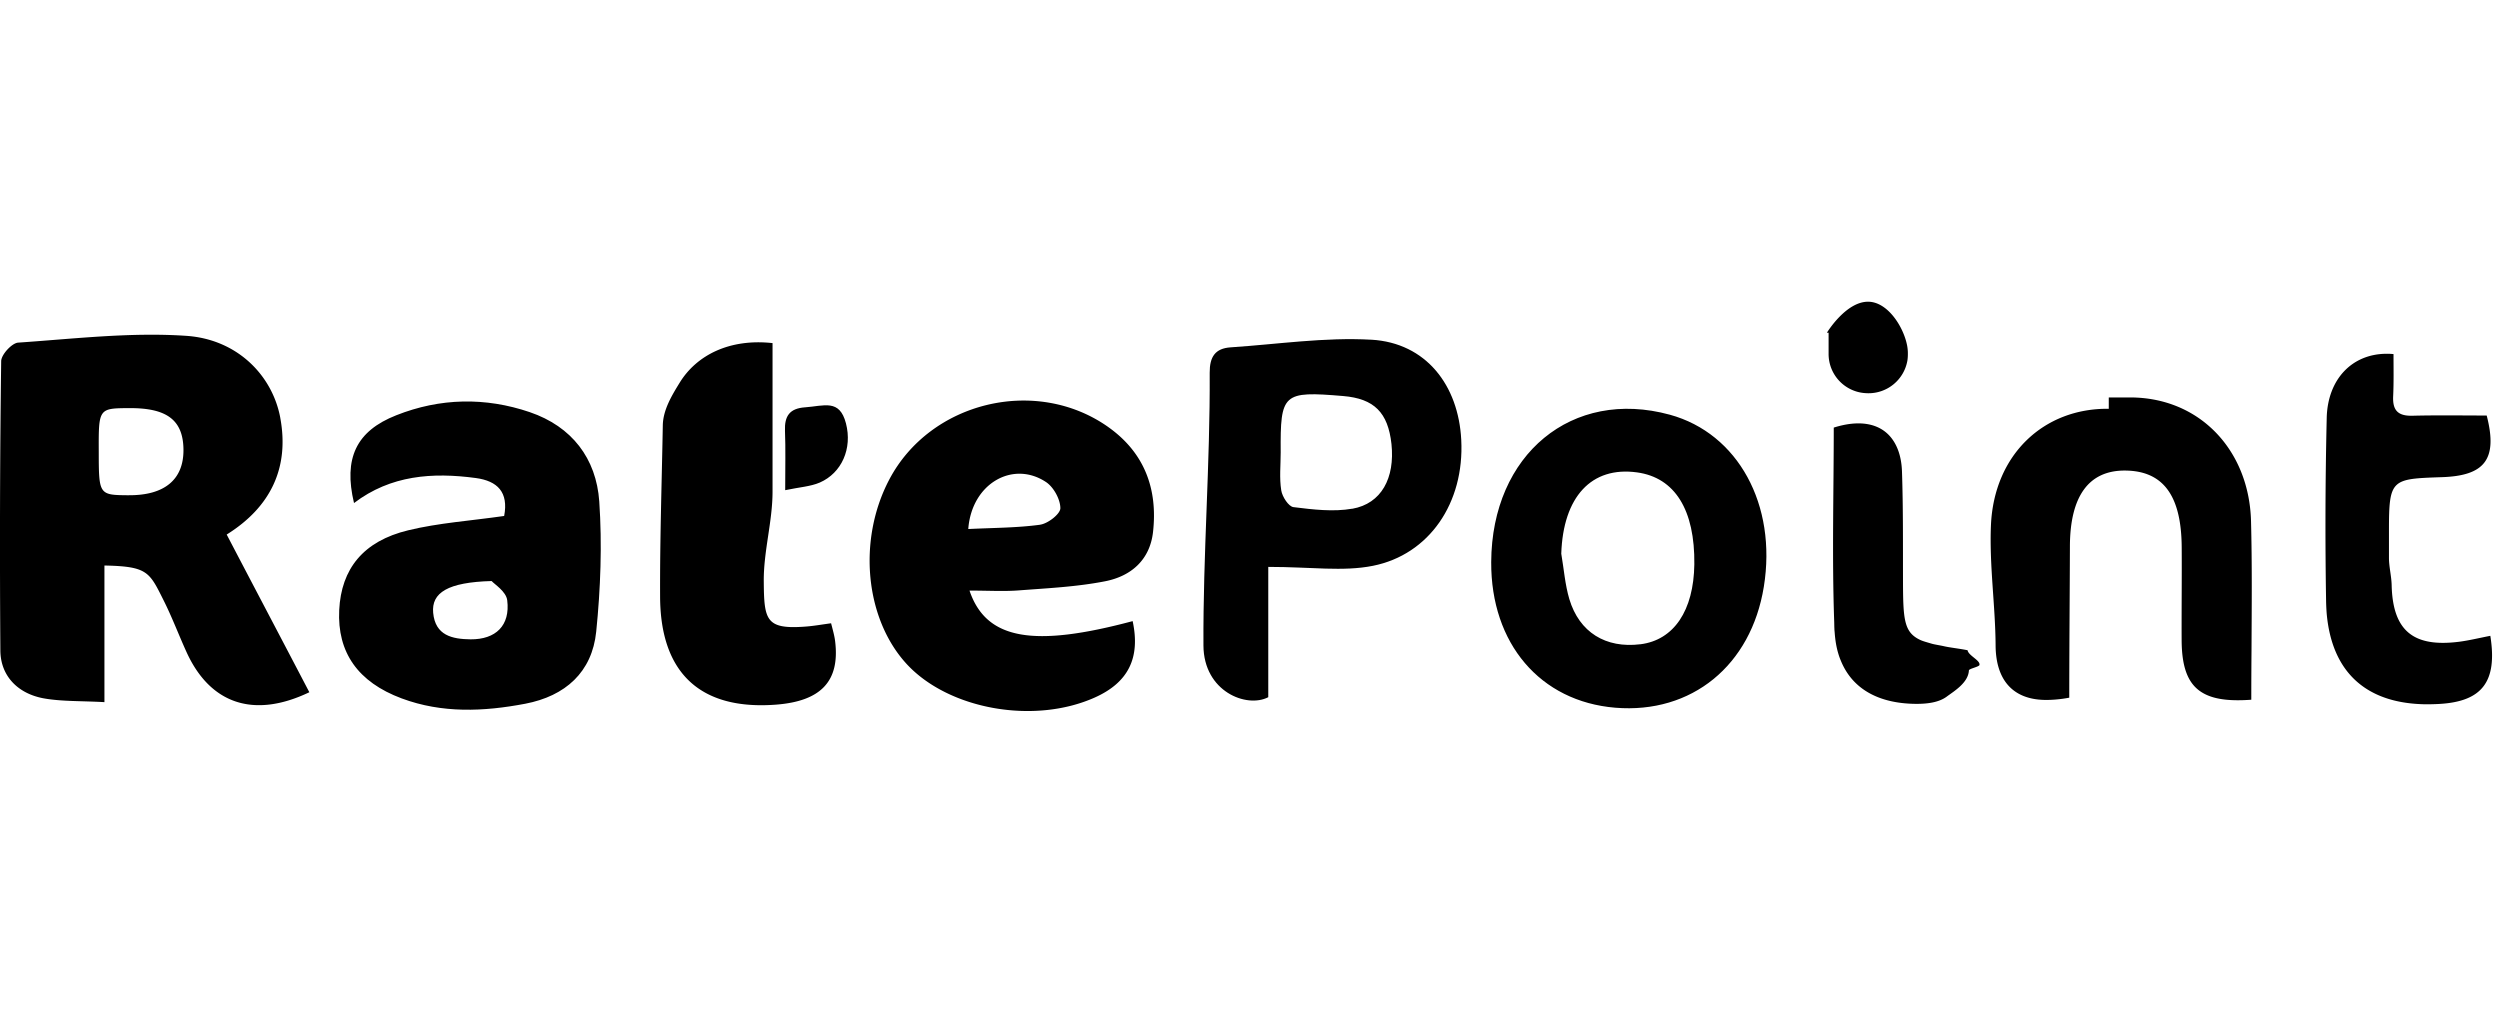 <svg xmlns="http://www.w3.org/2000/svg" width="116" height="48" viewBox="0 0 116 48"><path d="M86.664 18.246a1.83 1.83 0 0 0 1.84-1.52c.02-.127.023-.258.02-.392a1.972 1.972 0 0 0-.048-.37c-.184-.84-.897-1.95-1.783-1.964-1.043-.016-1.926 1.44-1.926 1.44h.08v.975a1.82 1.82 0 0 0 1.817 1.83zM13.006 19.39c-.362-1.955-1.98-3.646-4.364-3.807-2.584-.176-5.204.138-7.802.315-.29.022-.784.558-.785.862-.06 4.473-.07 8.95-.038 13.424.01 1.193.823 1.996 1.992 2.216.843.156 1.837.12 2.837.18v-6.34c2 .04 2.083.292 2.744 1.613.398.793.702 1.606 1.07 2.414 1.093 2.392 3.115 3.088 5.694 1.853-1.273-2.438-2.558-4.872-3.835-7.317 2.044-1.274 2.915-3.106 2.486-5.414zm-7.024 3.59c-1.396-.01-1.396-.01-1.4-2.04-.007-1.997-.007-1.997 1.435-2.003 1.743-.007 2.484.566 2.496 1.93.01 1.382-.876 2.12-2.53 2.112zM51.427 19.817c-3.353-2.374-8.27-1.182-10.17 2.444-1.47 2.8-1.12 6.452.816 8.553 1.947 2.106 5.905 2.812 8.722 1.552 1.56-.696 2.126-1.84 1.76-3.546-4.593 1.227-6.793.876-7.57-1.417.86 0 1.575.045 2.278-.008 1.345-.103 2.7-.166 4.014-.424 1.19-.233 2.076-.975 2.224-2.288.224-2.002-.4-3.678-2.073-4.865zm-3.163 4.53c-1.07.146-2.162.142-3.336.2.158-2.125 2.082-3.192 3.606-2.18.354.234.664.798.667 1.212.002.266-.572.714-.936.766zM104.447 24.163c-.09-3.255-2.362-5.722-5.618-5.722h-.982v.527c-3-.038-5.326 2.112-5.467 5.408-.078 1.854.205 3.72.216 5.576.012 1.64.834 2.49 2.256 2.524.328.008.758-.025 1.162-.104 0-2.327.023-4.676.03-7.028.008-2.33.88-3.514 2.547-3.51 1.772.007 2.626 1.144 2.64 3.56.01 1.433-.01 2.867-.003 4.303.006 1.367.334 2.176 1.162 2.547.495.224 1.175.29 2.07.223 0-.703.004-1.542.01-2.236.01-1.998.03-4.104-.023-6.067zM38.564 28.92c-.41.053-.82.13-1.235.157-1.8.128-1.875-.32-1.89-2.097-.013-1.39.407-2.778.407-4.167V15.92c-2-.22-3.525.563-4.307 1.834-.354.577-.773 1.255-.785 1.984-.047 2.652-.138 5.304-.125 7.96.015 3.528 1.863 5.267 5.384 4.997 2.09-.162 2.96-1.096 2.738-2.935-.03-.26-.112-.54-.188-.84zM115.55 29.502c-.532.104-.985.215-1.444.275-2.107.266-3.084-.485-3.133-2.63-.01-.423-.125-.845-.125-1.265v-1.265c0-2.397.108-2.397 2.457-2.477 1.98-.064 2.604-.824 2.078-2.86-1.137 0-2.283-.02-3.453.01-.646.014-.914-.233-.888-.886.032-.664.017-1.328.017-1.974a2.95 2.95 0 0 0-.325-.015c-1.604.006-2.73 1.185-2.774 2.97a213.497 213.497 0 0 0-.03 8.468c.003.21.013.414.028.61.24 2.74 1.84 4.183 4.607 4.216.2 0 .4-.004.61-.016 1.998-.11 2.714-1.036 2.376-3.162zM91.296 30.172c-.315-.068-.838-.127-1.08-.184-.172-.04-.442-.08-.582-.12-.185-.056-.405-.112-.54-.177-.753-.356-.79-.952-.795-2.745-.004-1.688.01-3.38-.047-5.065-.022-.694-.217-1.238-.538-1.615-.537-.63-1.455-.797-2.628-.425 0 2.98-.084 5.982.02 8.98.005.116.003.232.01.35 0 .067.01.128.014.192.025.345.078.664.164.953a2.965 2.965 0 0 0 .117.33c.514 1.275 1.667 1.943 3.277 2.008.756.03 1.295-.072 1.647-.336.335-.248.995-.64 1.022-1.21.002-.083.492-.17.492-.26v-.024c0-.2-.518-.417-.552-.65z"/><path d="M37.348 18.9c-.71.053-.952.403-.925 1.094.033.827.01 1.657.01 2.75.664-.14 1.17-.167 1.606-.354 1.015-.444 1.518-1.576 1.213-2.747-.297-1.144-1.01-.805-1.905-.742zM24.58 19.123c-2.06-.7-4.157-.66-6.187.143-1.87.734-2.46 2.003-1.967 4.075 1.708-1.298 3.645-1.43 5.655-1.16 1.003.137 1.522.654 1.312 1.76-1.555.224-3.03.32-4.45.664-2.09.504-3.11 1.79-3.204 3.703-.095 1.96.864 3.34 2.898 4.098 1.88.7 3.807.613 5.732.248 1.86-.356 3.104-1.463 3.295-3.346.203-2 .278-4.037.142-6.04-.138-1.997-1.274-3.48-3.224-4.144zm-2.744 10.542c-.852-.01-1.64-.177-1.737-1.23-.087-.933.678-1.42 2.713-1.475.117.14.673.48.723.892.146 1.175-.533 1.822-1.7 1.813zM63.63 15.763c-2.162-.123-4.354.21-6.53.354-.714.048-.974.438-.97 1.177.024 4.218-.313 8.438-.29 12.656.01 2.142 2.007 2.922 3.008 2.4v-6.046c2 0 3.46.228 4.854-.05 2.608-.52 4.253-2.91 4.1-5.845-.128-2.525-1.628-4.5-4.172-4.647zm-.882 7.84c-.88.155-1.826.04-2.73-.072-.226-.025-.522-.482-.568-.777-.092-.574-.026-1.17-.026-1.758-.02-2.75.097-2.855 2.9-2.62 1.435.12 2.08.763 2.24 2.226.166 1.58-.466 2.765-1.816 3.004zM77.482 19.243c-4.533-1.24-8.266 1.835-8.29 6.835-.02 3.78 2.272 6.472 5.756 6.76 3.544.292 6.304-1.957 6.894-5.615.615-3.8-1.196-7.112-4.36-7.98zm-1.368 10.65c-1.605.2-2.835-.55-3.298-2.098-.2-.678-.252-1.4-.373-2.104.086-2.633 1.396-4.066 3.518-3.772 1.756.242 2.687 1.74 2.656 4.268-.03 2.148-.95 3.513-2.502 3.707z"/></svg>